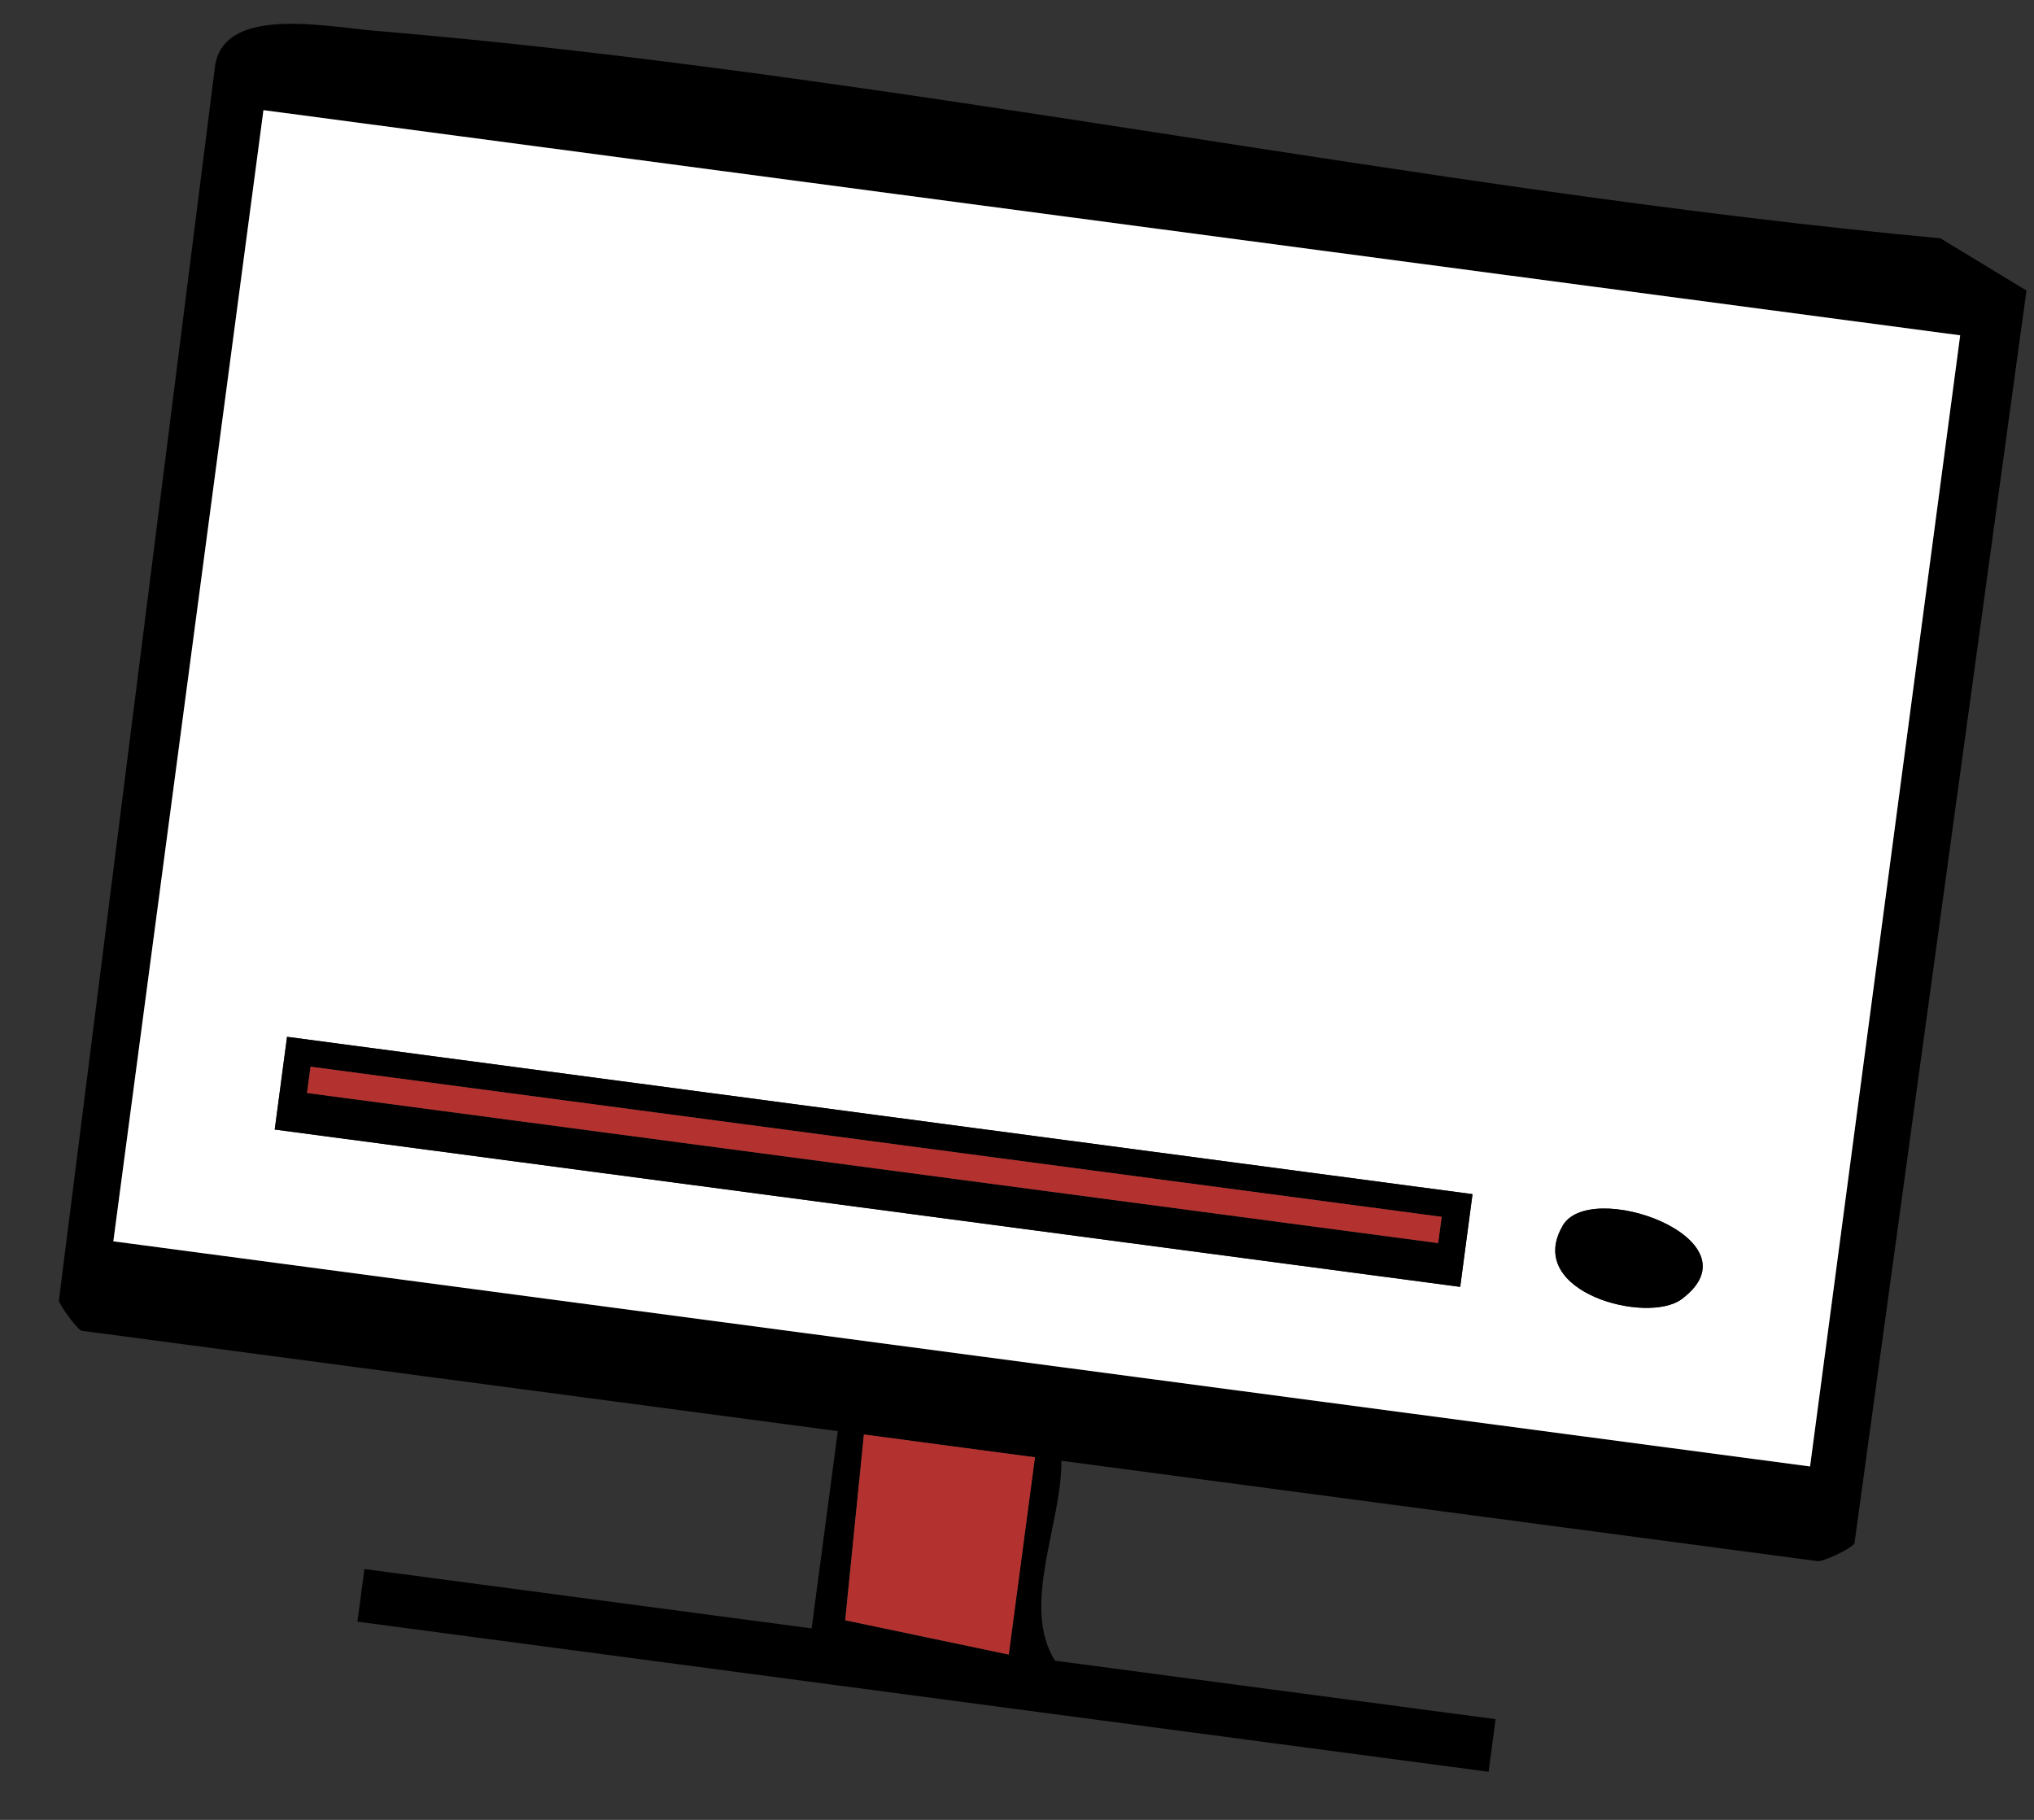<svg width="133" height="119" viewBox="0 0 133 119" fill="none" xmlns="http://www.w3.org/2000/svg">
<rect x="0" y="0" width="133" height="119" fill="#333333" stroke="none"/>
<path d="M5.321 87.015C5.048 86.9 3.976 85.48 3.849 85.051L14.035 4.537C14.405 0.298 21.242 1.739 24.436 2.005C58.325 4.831 92.894 12.421 126.879 15.583L132.508 18.999L121.259 100.93C120.924 101.341 119.192 102.126 118.857 102.082L69.404 95.519C69.43 99.671 66.736 105.002 68.982 108.591L97.793 112.415L97.337 115.855L23.372 106.039L23.829 102.599L53.071 106.48L54.783 93.579L5.33 87.016L5.321 87.015ZM17.226 7.201L7.41 81.166L118.357 95.889L128.173 21.925L17.226 7.201ZM67.675 95.29L56.486 93.805L55.259 105.947L65.954 108.189L67.666 95.288L67.675 95.29Z" fill="black"/>
<path d="M17.227 7.203L128.173 21.927L118.357 95.891L7.411 81.168L17.227 7.203ZM18.769 67.796L17.964 73.86L95.48 84.147L96.285 78.084L18.769 67.796ZM109.964 84.949C115.246 81.02 103.74 76.911 102.123 80.259C99.781 84.516 107.711 86.619 109.964 84.949Z" fill="white"/>
<path d="M67.676 95.29L65.964 108.191L55.269 105.949L56.488 93.797L67.676 95.29Z" fill="#B3322F"/>
<path d="M18.77 67.797L96.286 78.084L95.481 84.147L17.965 73.86L18.77 67.797ZM94.269 79.567L20.304 69.751L20.076 71.471L94.04 81.287L94.269 79.567Z" fill="black"/>
<path d="M109.962 84.948C107.719 86.62 99.78 84.516 102.121 80.258C103.738 76.911 115.237 81.01 109.962 84.948Z" fill="black"/>
<path d="M94.269 79.566L20.305 69.75L20.076 71.47L94.041 81.286L94.269 79.566Z" fill="#B3322F"/>
</svg>
